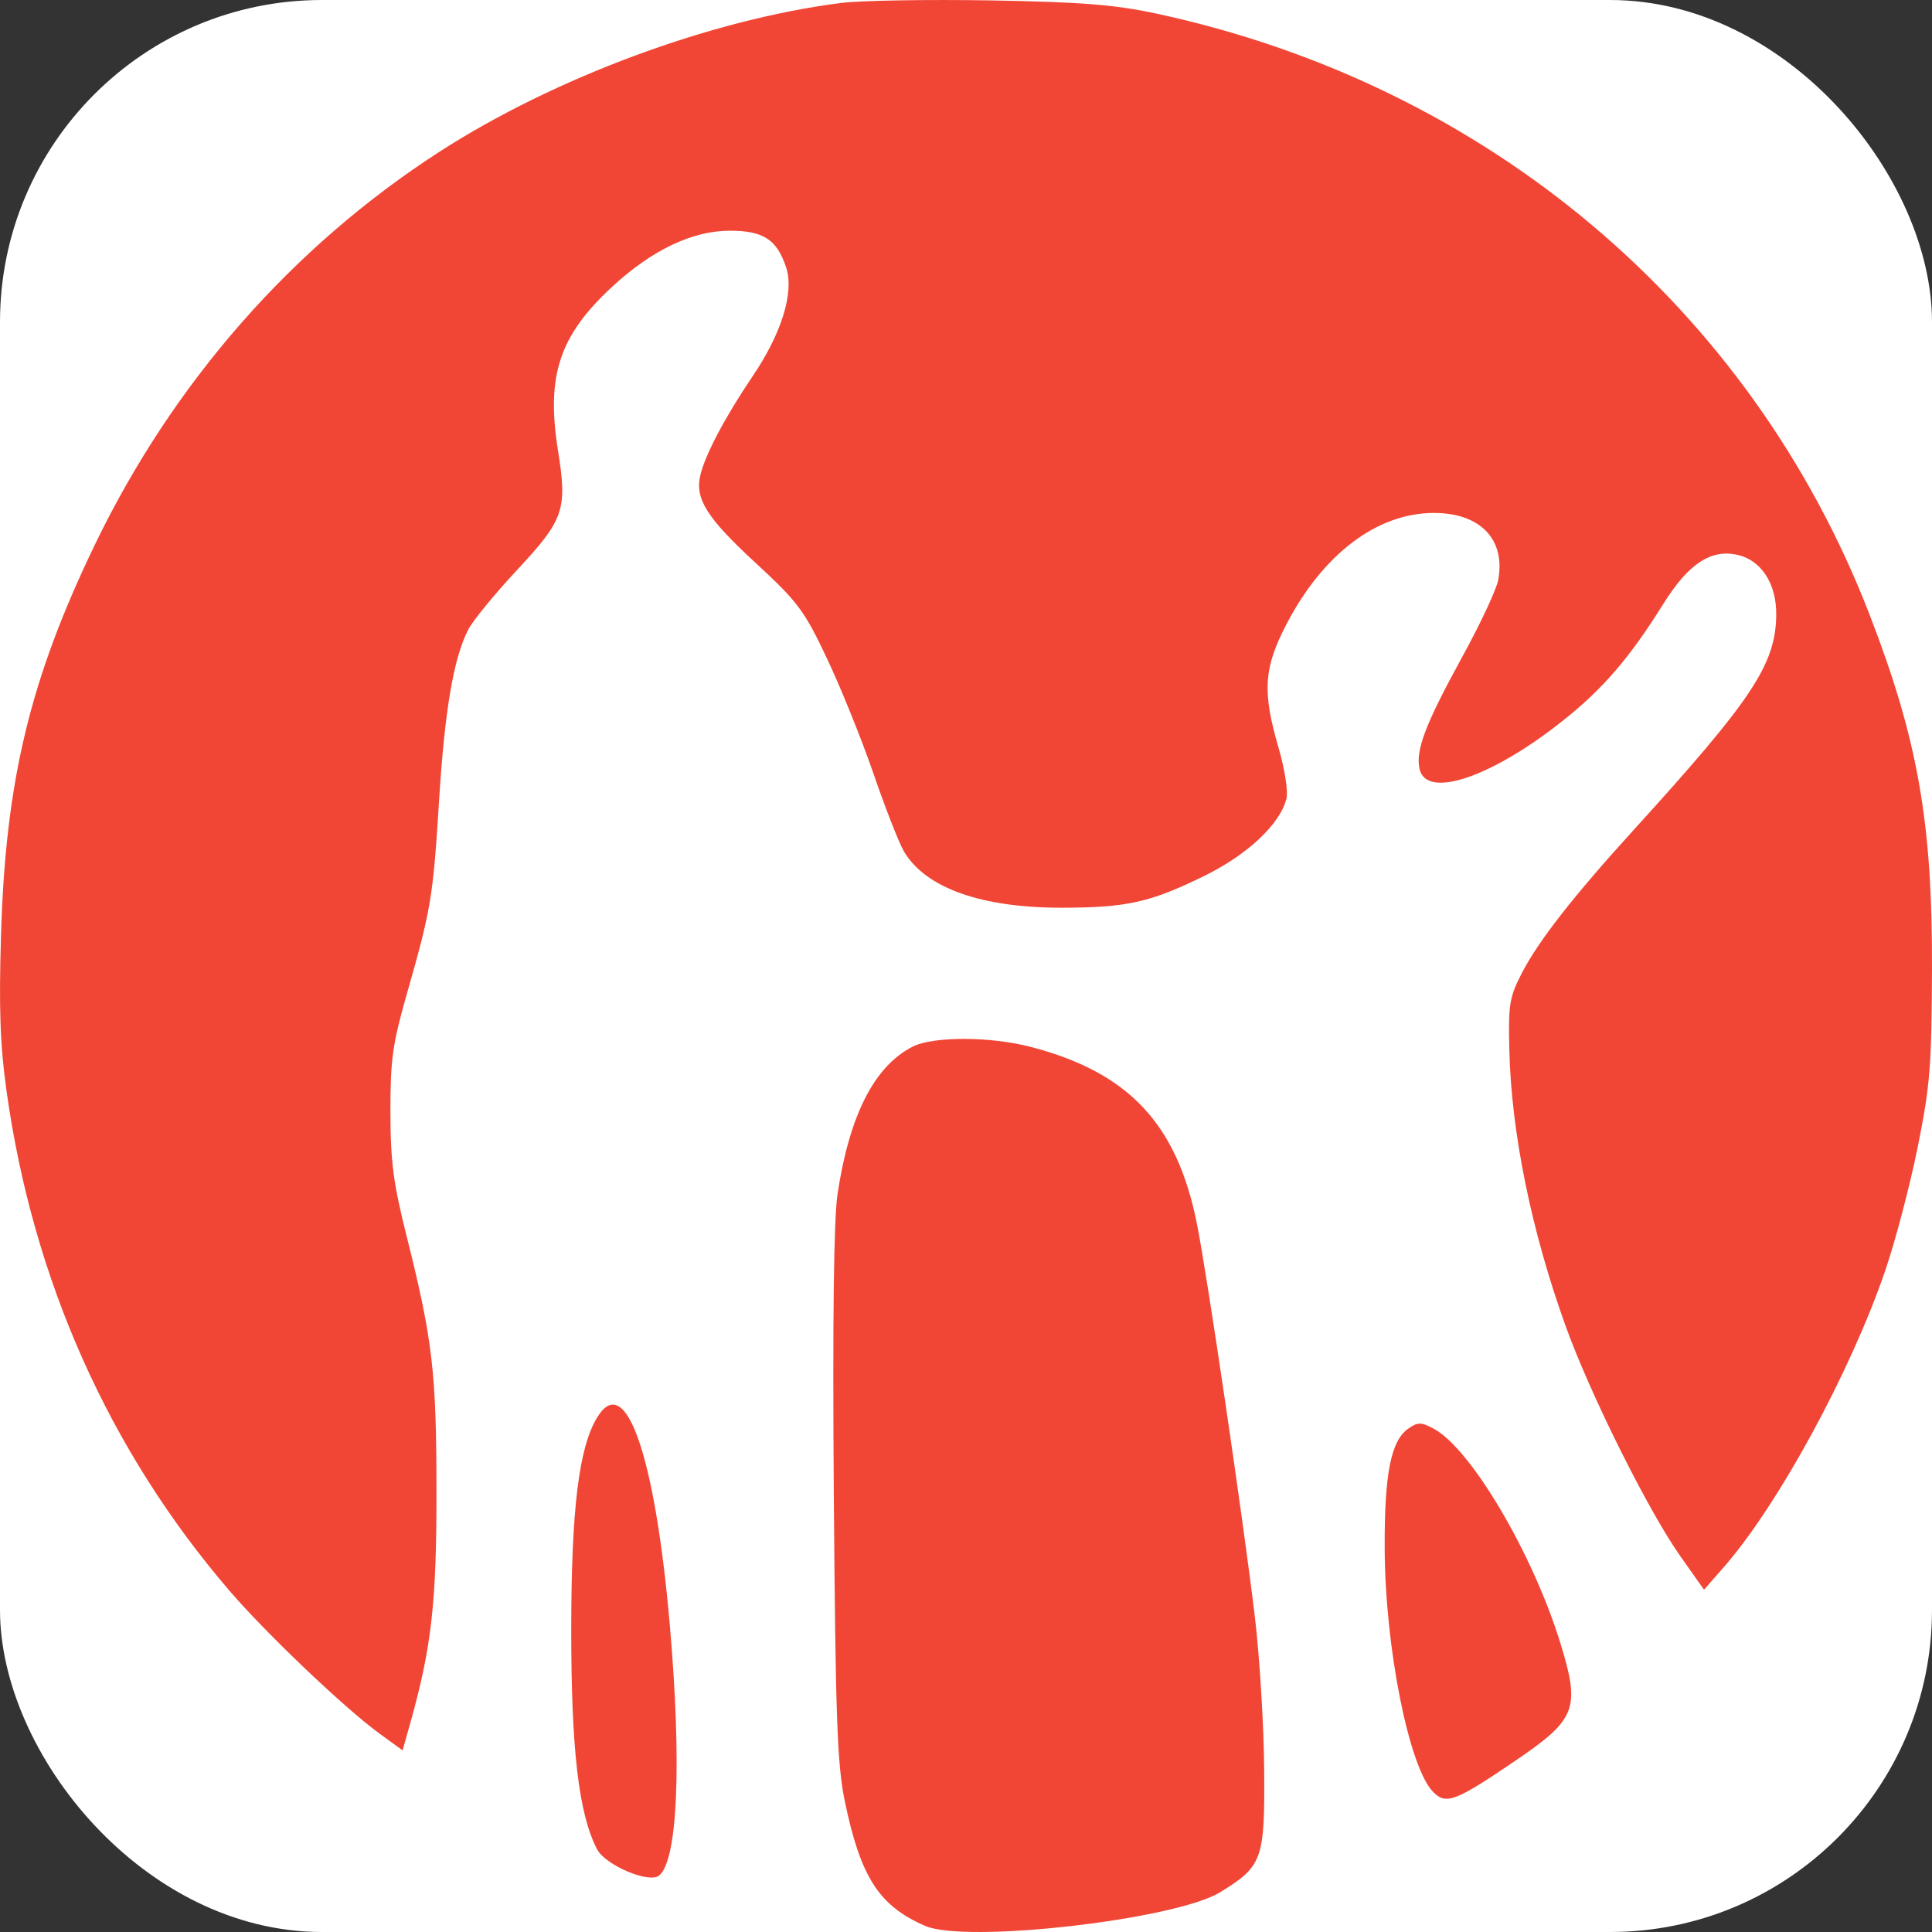 <svg width="24" height="24" viewBox="0 0 24 24" fill="none" xmlns="http://www.w3.org/2000/svg">
  <rect x="0" y="0" width="24" height="24" fill="#333333" stroke="none"/>
  <rect width="24" height="24" rx="4" fill="white" />
  <path fill-rule="evenodd" clip-rule="evenodd"
    d="M10.446 0.037C8.834 0.242 6.885 0.965 5.456 1.887C3.63 3.067 2.156 4.746 1.183 6.757C0.376 8.427 0.07 9.693 0.013 11.603C-0.015 12.523 0.001 12.98 0.081 13.552C0.41 15.903 1.354 18.02 2.856 19.767C3.311 20.296 4.287 21.225 4.713 21.534L5.001 21.744L5.098 21.4C5.361 20.461 5.424 19.904 5.422 18.523C5.421 17.047 5.375 16.65 5.055 15.371C4.885 14.695 4.851 14.434 4.85 13.812C4.849 13.164 4.876 12.97 5.053 12.35C5.355 11.294 5.379 11.151 5.454 9.951C5.524 8.825 5.634 8.177 5.816 7.823C5.872 7.712 6.146 7.378 6.424 7.08C7.007 6.454 7.049 6.332 6.932 5.599C6.783 4.666 6.947 4.169 7.608 3.559C8.101 3.104 8.602 2.866 9.067 2.866C9.485 2.866 9.652 2.976 9.767 3.326C9.867 3.634 9.709 4.144 9.346 4.679C9.011 5.174 8.76 5.648 8.7 5.902C8.63 6.195 8.779 6.433 9.389 6.995C9.915 7.481 9.991 7.584 10.275 8.184C10.446 8.546 10.706 9.189 10.852 9.614C10.998 10.039 11.167 10.47 11.227 10.573C11.494 11.031 12.191 11.279 13.202 11.276C13.999 11.274 14.284 11.211 14.95 10.886C15.494 10.621 15.902 10.239 15.981 9.92C16.003 9.831 15.96 9.553 15.882 9.287C15.679 8.589 15.698 8.299 15.981 7.754C16.436 6.88 17.109 6.372 17.813 6.372C18.39 6.372 18.705 6.701 18.611 7.206C18.59 7.322 18.389 7.751 18.164 8.161C17.702 9.003 17.579 9.33 17.636 9.559C17.727 9.926 18.529 9.655 19.405 8.96C19.91 8.561 20.239 8.179 20.663 7.501C20.968 7.013 21.241 6.827 21.562 6.888C21.873 6.947 22.071 7.244 22.065 7.644C22.056 8.255 21.767 8.69 20.3 10.303C19.546 11.132 19.117 11.681 18.908 12.082C18.752 12.383 18.736 12.473 18.749 13.027C18.772 14.061 19.022 15.29 19.45 16.476C19.754 17.32 20.477 18.77 20.872 19.329L21.168 19.748L21.409 19.473C22.086 18.702 22.99 17.042 23.421 15.778C23.546 15.413 23.726 14.726 23.822 14.252C23.977 13.482 23.996 13.243 24 12.025C24.005 10.214 23.824 9.187 23.226 7.639C21.748 3.813 18.469 1.05 14.361 0.168C13.849 0.058 13.431 0.025 12.304 0.005C11.526 -0.008 10.69 0.006 10.446 0.037ZM11.339 13.001C10.862 13.243 10.552 13.851 10.404 14.834C10.357 15.146 10.342 16.398 10.358 18.57C10.379 21.347 10.4 21.917 10.494 22.373C10.69 23.319 10.919 23.675 11.492 23.924C11.998 24.145 14.606 23.847 15.159 23.505C15.684 23.181 15.713 23.102 15.704 21.977C15.7 21.435 15.648 20.582 15.588 20.082C15.444 18.877 15 15.863 14.87 15.209C14.623 13.963 14.024 13.324 12.809 13.006C12.306 12.874 11.594 12.872 11.339 13.001ZM7.425 17.597C7.192 17.967 7.097 18.735 7.096 20.244C7.096 21.736 7.188 22.526 7.415 22.969C7.518 23.17 8.065 23.402 8.189 23.298C8.42 23.104 8.47 21.904 8.32 20.18C8.137 18.084 7.775 17.04 7.425 17.597ZM17.491 17.749C17.278 17.9 17.197 18.313 17.201 19.237C17.206 20.467 17.503 21.957 17.804 22.261C17.964 22.423 18.079 22.379 18.828 21.87C19.583 21.357 19.634 21.223 19.382 20.407C19.037 19.289 18.265 17.985 17.805 17.745C17.651 17.664 17.61 17.665 17.491 17.749Z"
    fill="#F14635" />
</svg>